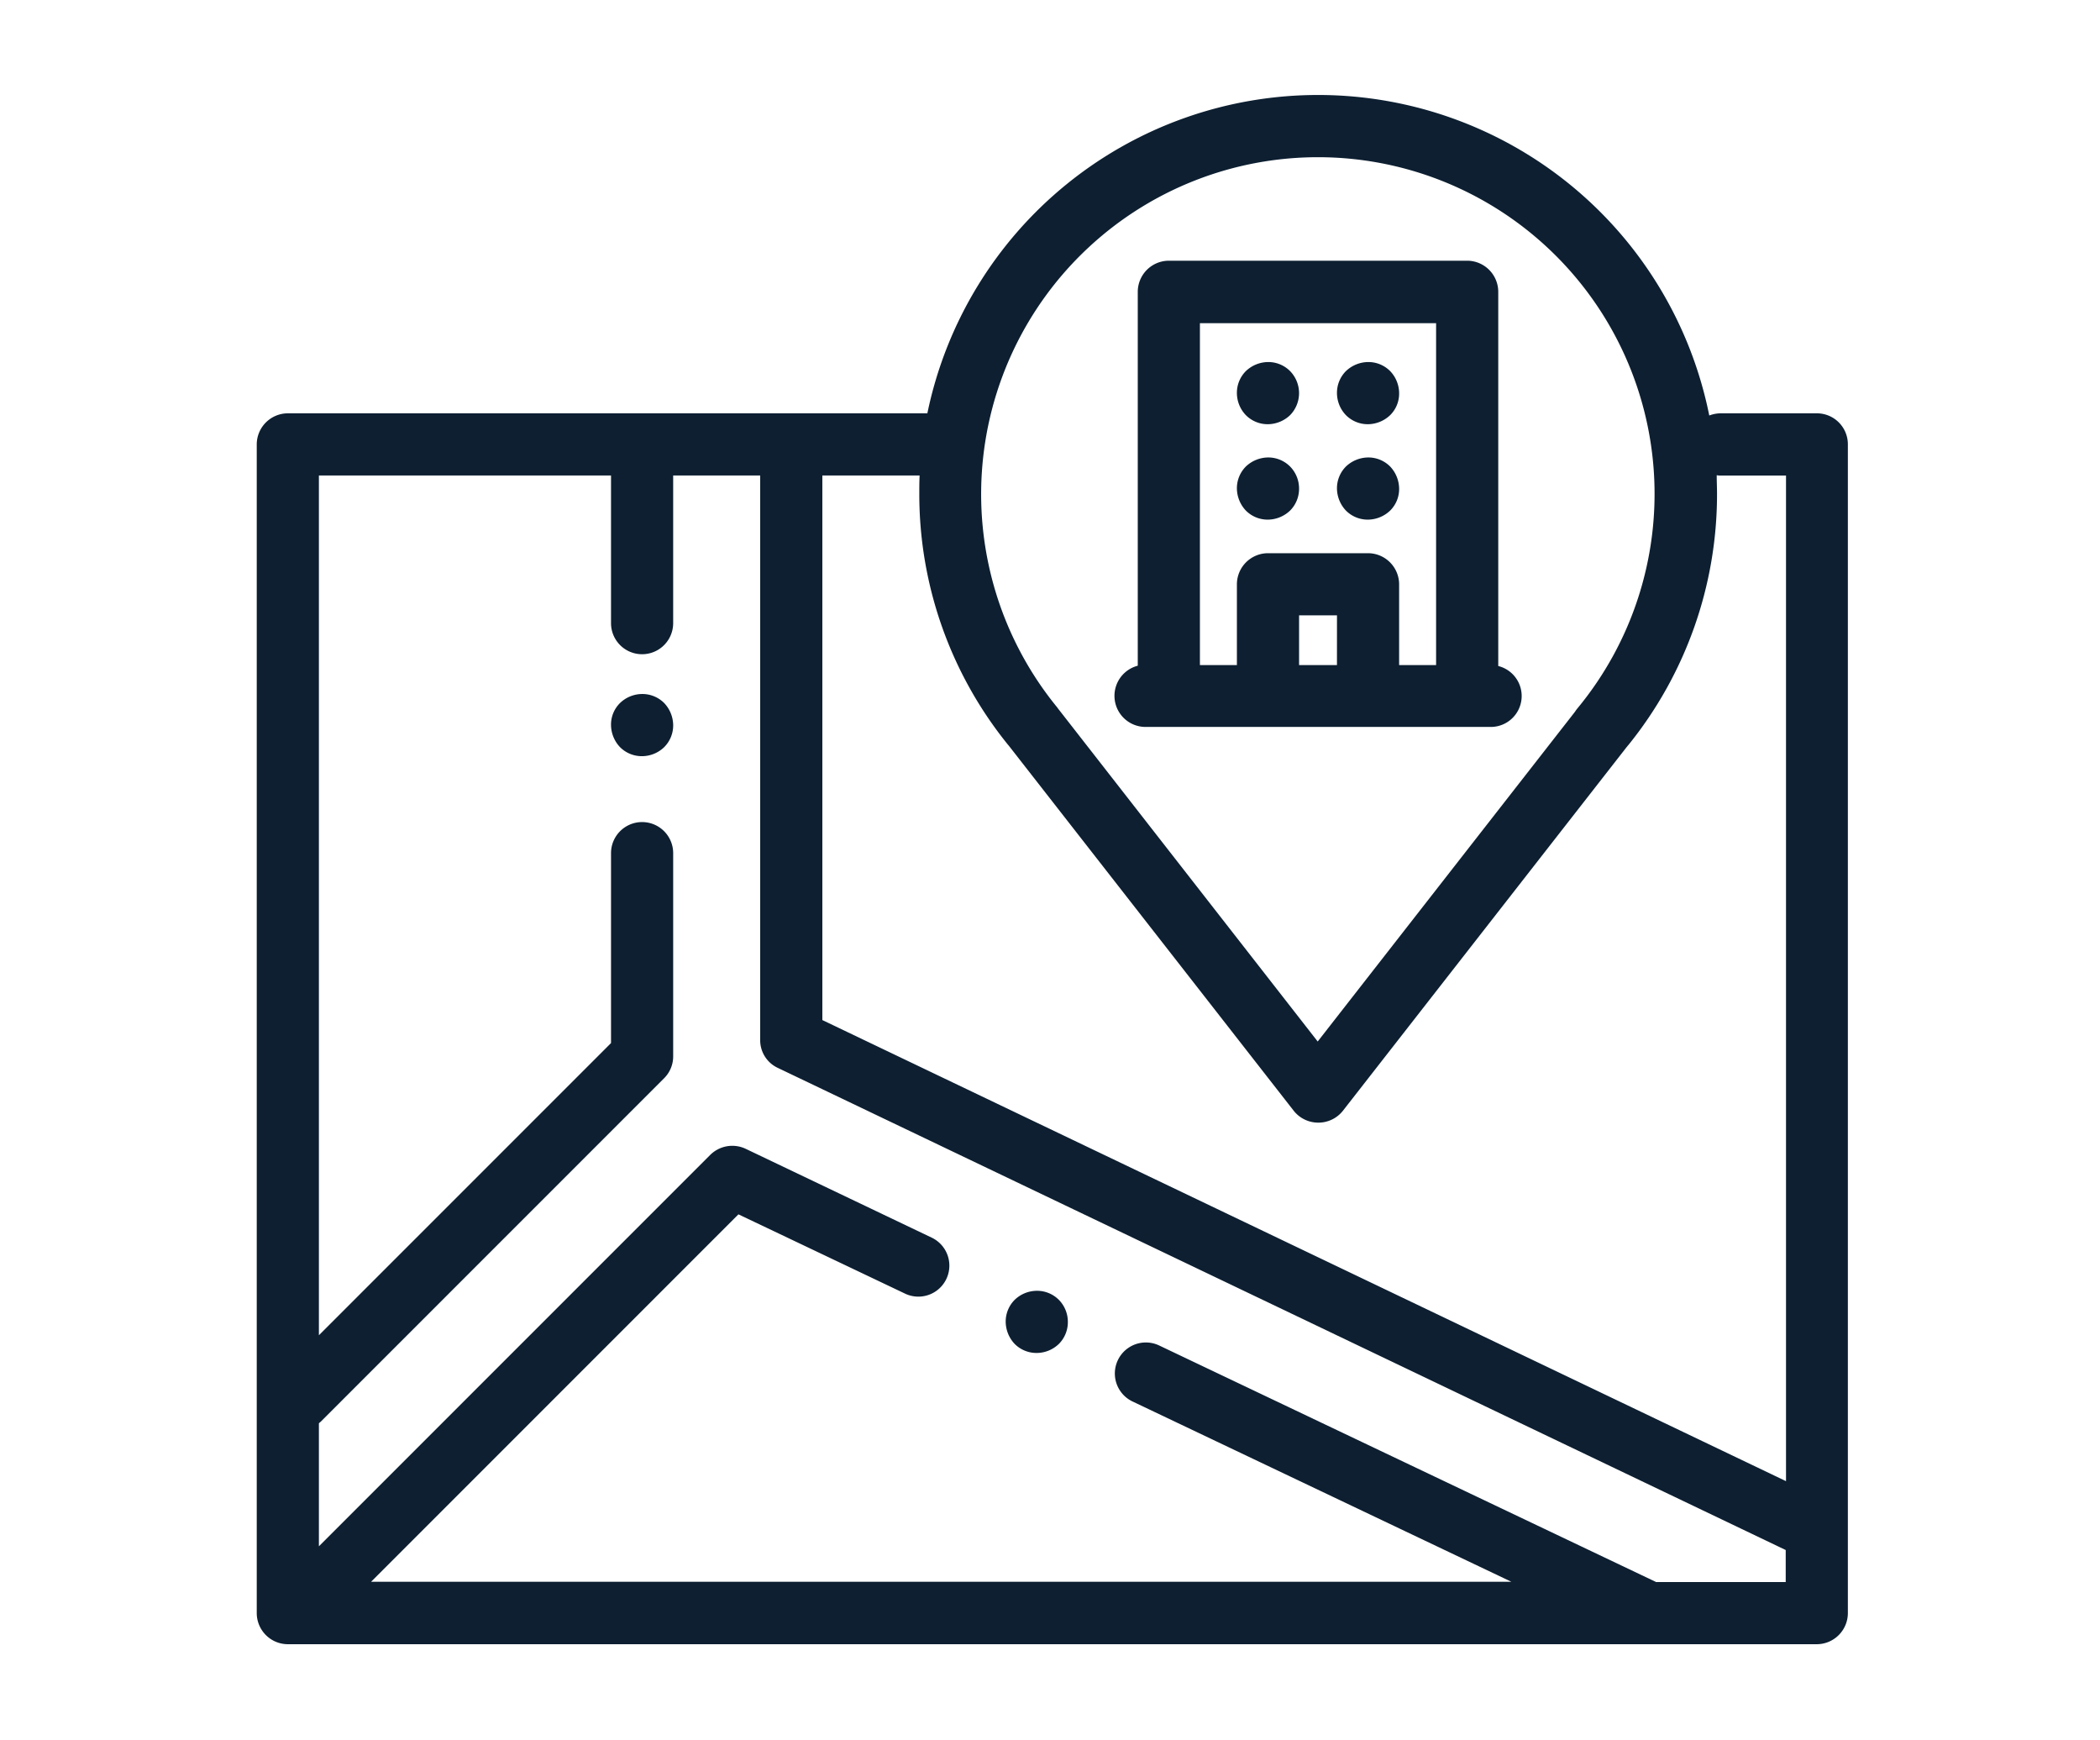 <svg xmlns="http://www.w3.org/2000/svg" xmlns:xlink="http://www.w3.org/1999/xlink" viewBox="0 0 455 377">
  <defs>
    <style>
      .cls-1 {
        clip-path: url(#clip-Artboard_10);
      }

      .cls-2 {
        fill: #0d1f31;
      }
    </style>
    <clipPath id="clip-Artboard_10">
      <rect width="455" height="377"/>
    </clipPath>
  </defs>
  <g id="Artboard_10" data-name="Artboard – 10" class="cls-1">
    <g id="Group_267" data-name="Group 267">
      <g id="Group_266" data-name="Group 266" transform="translate(55.629 20.587)">
        <g id="Group_95" data-name="Group 95">
          <g id="Group_94" data-name="Group 94">
            <path id="Path_200" data-name="Path 200" class="cls-2" d="M338.009,68.948H317.136a7.057,7.057,0,0,0-2.424.471A86.445,86.445,0,0,0,145.3,68.948H6.733A6.753,6.753,0,0,0,0,75.682v253.17a6.753,6.753,0,0,0,6.733,6.733H338.009a6.753,6.753,0,0,0,6.733-6.733V75.682A6.71,6.71,0,0,0,338.009,68.948ZM229.94,13.466a72.937,72.937,0,0,1,56.223,119.38,7.053,7.053,0,0,0-.539.741l-55.751,71.44L173.516,132.78a.929.929,0,0,0-.2-.269A72.991,72.991,0,0,1,229.94,13.466ZM331.276,322.118H303.2l-107.665-51.24A6.716,6.716,0,0,0,189.743,283l82.078,39.053H24.778l79.587-79.587,36.09,17.17a6.716,6.716,0,0,0,5.791-12.12l-40.332-19.257a6.793,6.793,0,0,0-7.676,1.347L13.466,314.375V287.711c.135-.067.2-.2.337-.269l74.47-74.47a6.664,6.664,0,0,0,1.953-4.781V164.224a6.733,6.733,0,1,0-13.466,0v41.14L13.466,268.656V82.415H76.759V114.4a6.733,6.733,0,0,0,13.466,0V82.415h18.853V204.691a6.611,6.611,0,0,0,3.838,6.06L331.276,315.183Zm0-21.883-208.73-99.854V82.415H143.62c-.067,1.347-.067,2.693-.067,4.04a86.242,86.242,0,0,0,19.257,54.337l.067.067,61.811,79.183a6.767,6.767,0,0,0,5.319,2.559h0a6.767,6.767,0,0,0,5.319-2.559L296.8,141.263c.135-.135.2-.269.337-.4a86.426,86.426,0,0,0,19.257-54.4c0-1.347-.067-2.761-.067-4.107a3.558,3.558,0,0,0,.875.067h14.14v217.82Z"/>
          </g>
        </g>
        <g id="Group_97" data-name="Group 97" transform="translate(162.271 259.028)">
          <g id="Group_96" data-name="Group 96">
            <path id="Path_201" data-name="Path 201" class="cls-2" d="M252.514,386.653a6.664,6.664,0,0,0-4.781-1.953,6.954,6.954,0,0,0-4.781,1.953A6.664,6.664,0,0,0,241,391.433a7.08,7.08,0,0,0,1.953,4.781,6.664,6.664,0,0,0,4.781,1.953,6.953,6.953,0,0,0,4.781-1.953,6.664,6.664,0,0,0,1.953-4.781A6.779,6.779,0,0,0,252.514,386.653Z" transform="translate(-241 -384.7)"/>
          </g>
        </g>
        <g id="Group_99" data-name="Group 99" transform="translate(76.759 129.75)">
          <g id="Group_98" data-name="Group 98">
            <path id="Path_202" data-name="Path 202" class="cls-2" d="M125.514,194.653a6.664,6.664,0,0,0-4.781-1.953,6.954,6.954,0,0,0-4.781,1.953A6.553,6.553,0,0,0,114,199.433a7.08,7.08,0,0,0,1.953,4.781,6.664,6.664,0,0,0,4.781,1.953,6.953,6.953,0,0,0,4.781-1.953,6.664,6.664,0,0,0,1.953-4.781A7.08,7.08,0,0,0,125.514,194.653Z" transform="translate(-114 -192.7)"/>
          </g>
        </g>
        <g id="Group_101" data-name="Group 101" transform="translate(185.837 35.888)">
          <g id="Group_100" data-name="Group 100">
            <path id="Path_203" data-name="Path 203" class="cls-2" d="M359.156,141.1V60.033a6.753,6.753,0,0,0-6.733-6.733H287.783a6.753,6.753,0,0,0-6.733,6.733v81a6.74,6.74,0,0,0,1.683,13.264h74.739a6.7,6.7,0,0,0,1.683-13.2Zm-34.946-.2H316V130.126h8.215Zm21.479,0h-8.013V123.393a6.753,6.753,0,0,0-6.733-6.733H309.262a6.753,6.753,0,0,0-6.733,6.733V140.9h-8.013V66.834h51.173Z" transform="translate(-276 -53.3)"/>
          </g>
        </g>
        <g id="Group_103" data-name="Group 103" transform="translate(212.366 57.839)">
          <g id="Group_102" data-name="Group 102">
            <path id="Path_204" data-name="Path 204" class="cls-2" d="M326.914,87.853a6.664,6.664,0,0,0-4.781-1.953,7.08,7.08,0,0,0-4.781,1.953,6.664,6.664,0,0,0-1.953,4.781,6.954,6.954,0,0,0,1.953,4.781,6.664,6.664,0,0,0,4.781,1.953,7.08,7.08,0,0,0,4.781-1.953,6.829,6.829,0,0,0,0-9.561Z" transform="translate(-315.4 -85.9)"/>
          </g>
        </g>
        <g id="Group_105" data-name="Group 105" transform="translate(234.048 57.839)">
          <g id="Group_104" data-name="Group 104">
            <path id="Path_205" data-name="Path 205" class="cls-2" d="M359.114,87.853a6.665,6.665,0,0,0-4.781-1.953,7.08,7.08,0,0,0-4.781,1.953,6.664,6.664,0,0,0-1.953,4.781,6.954,6.954,0,0,0,1.953,4.781,6.664,6.664,0,0,0,4.781,1.953,7.08,7.08,0,0,0,4.781-1.953,6.553,6.553,0,0,0,1.953-4.781A6.954,6.954,0,0,0,359.114,87.853Z" transform="translate(-347.6 -85.9)"/>
          </g>
        </g>
        <g id="Group_107" data-name="Group 107" transform="translate(212.366 78.51)">
          <g id="Group_106" data-name="Group 106">
            <path id="Path_206" data-name="Path 206" class="cls-2" d="M326.914,118.553a6.664,6.664,0,0,0-4.781-1.953,7.08,7.08,0,0,0-4.781,1.953,6.664,6.664,0,0,0-1.953,4.781,7.08,7.08,0,0,0,1.953,4.781,6.664,6.664,0,0,0,4.781,1.953,7.08,7.08,0,0,0,4.781-1.953,6.664,6.664,0,0,0,1.953-4.781A6.779,6.779,0,0,0,326.914,118.553Z" transform="translate(-315.4 -116.6)"/>
          </g>
        </g>
        <g id="Group_109" data-name="Group 109" transform="translate(234.048 78.51)">
          <g id="Group_108" data-name="Group 108">
            <path id="Path_207" data-name="Path 207" class="cls-2" d="M359.114,118.553a6.665,6.665,0,0,0-4.781-1.953,7.08,7.08,0,0,0-4.781,1.953,6.664,6.664,0,0,0-1.953,4.781,7.08,7.08,0,0,0,1.953,4.781,6.664,6.664,0,0,0,4.781,1.953,7.08,7.08,0,0,0,4.781-1.953,6.553,6.553,0,0,0,1.953-4.781A7.081,7.081,0,0,0,359.114,118.553Z" transform="translate(-347.6 -116.6)"/>
          </g>
        </g>
      </g>
    </g>
  </g>
</svg>
